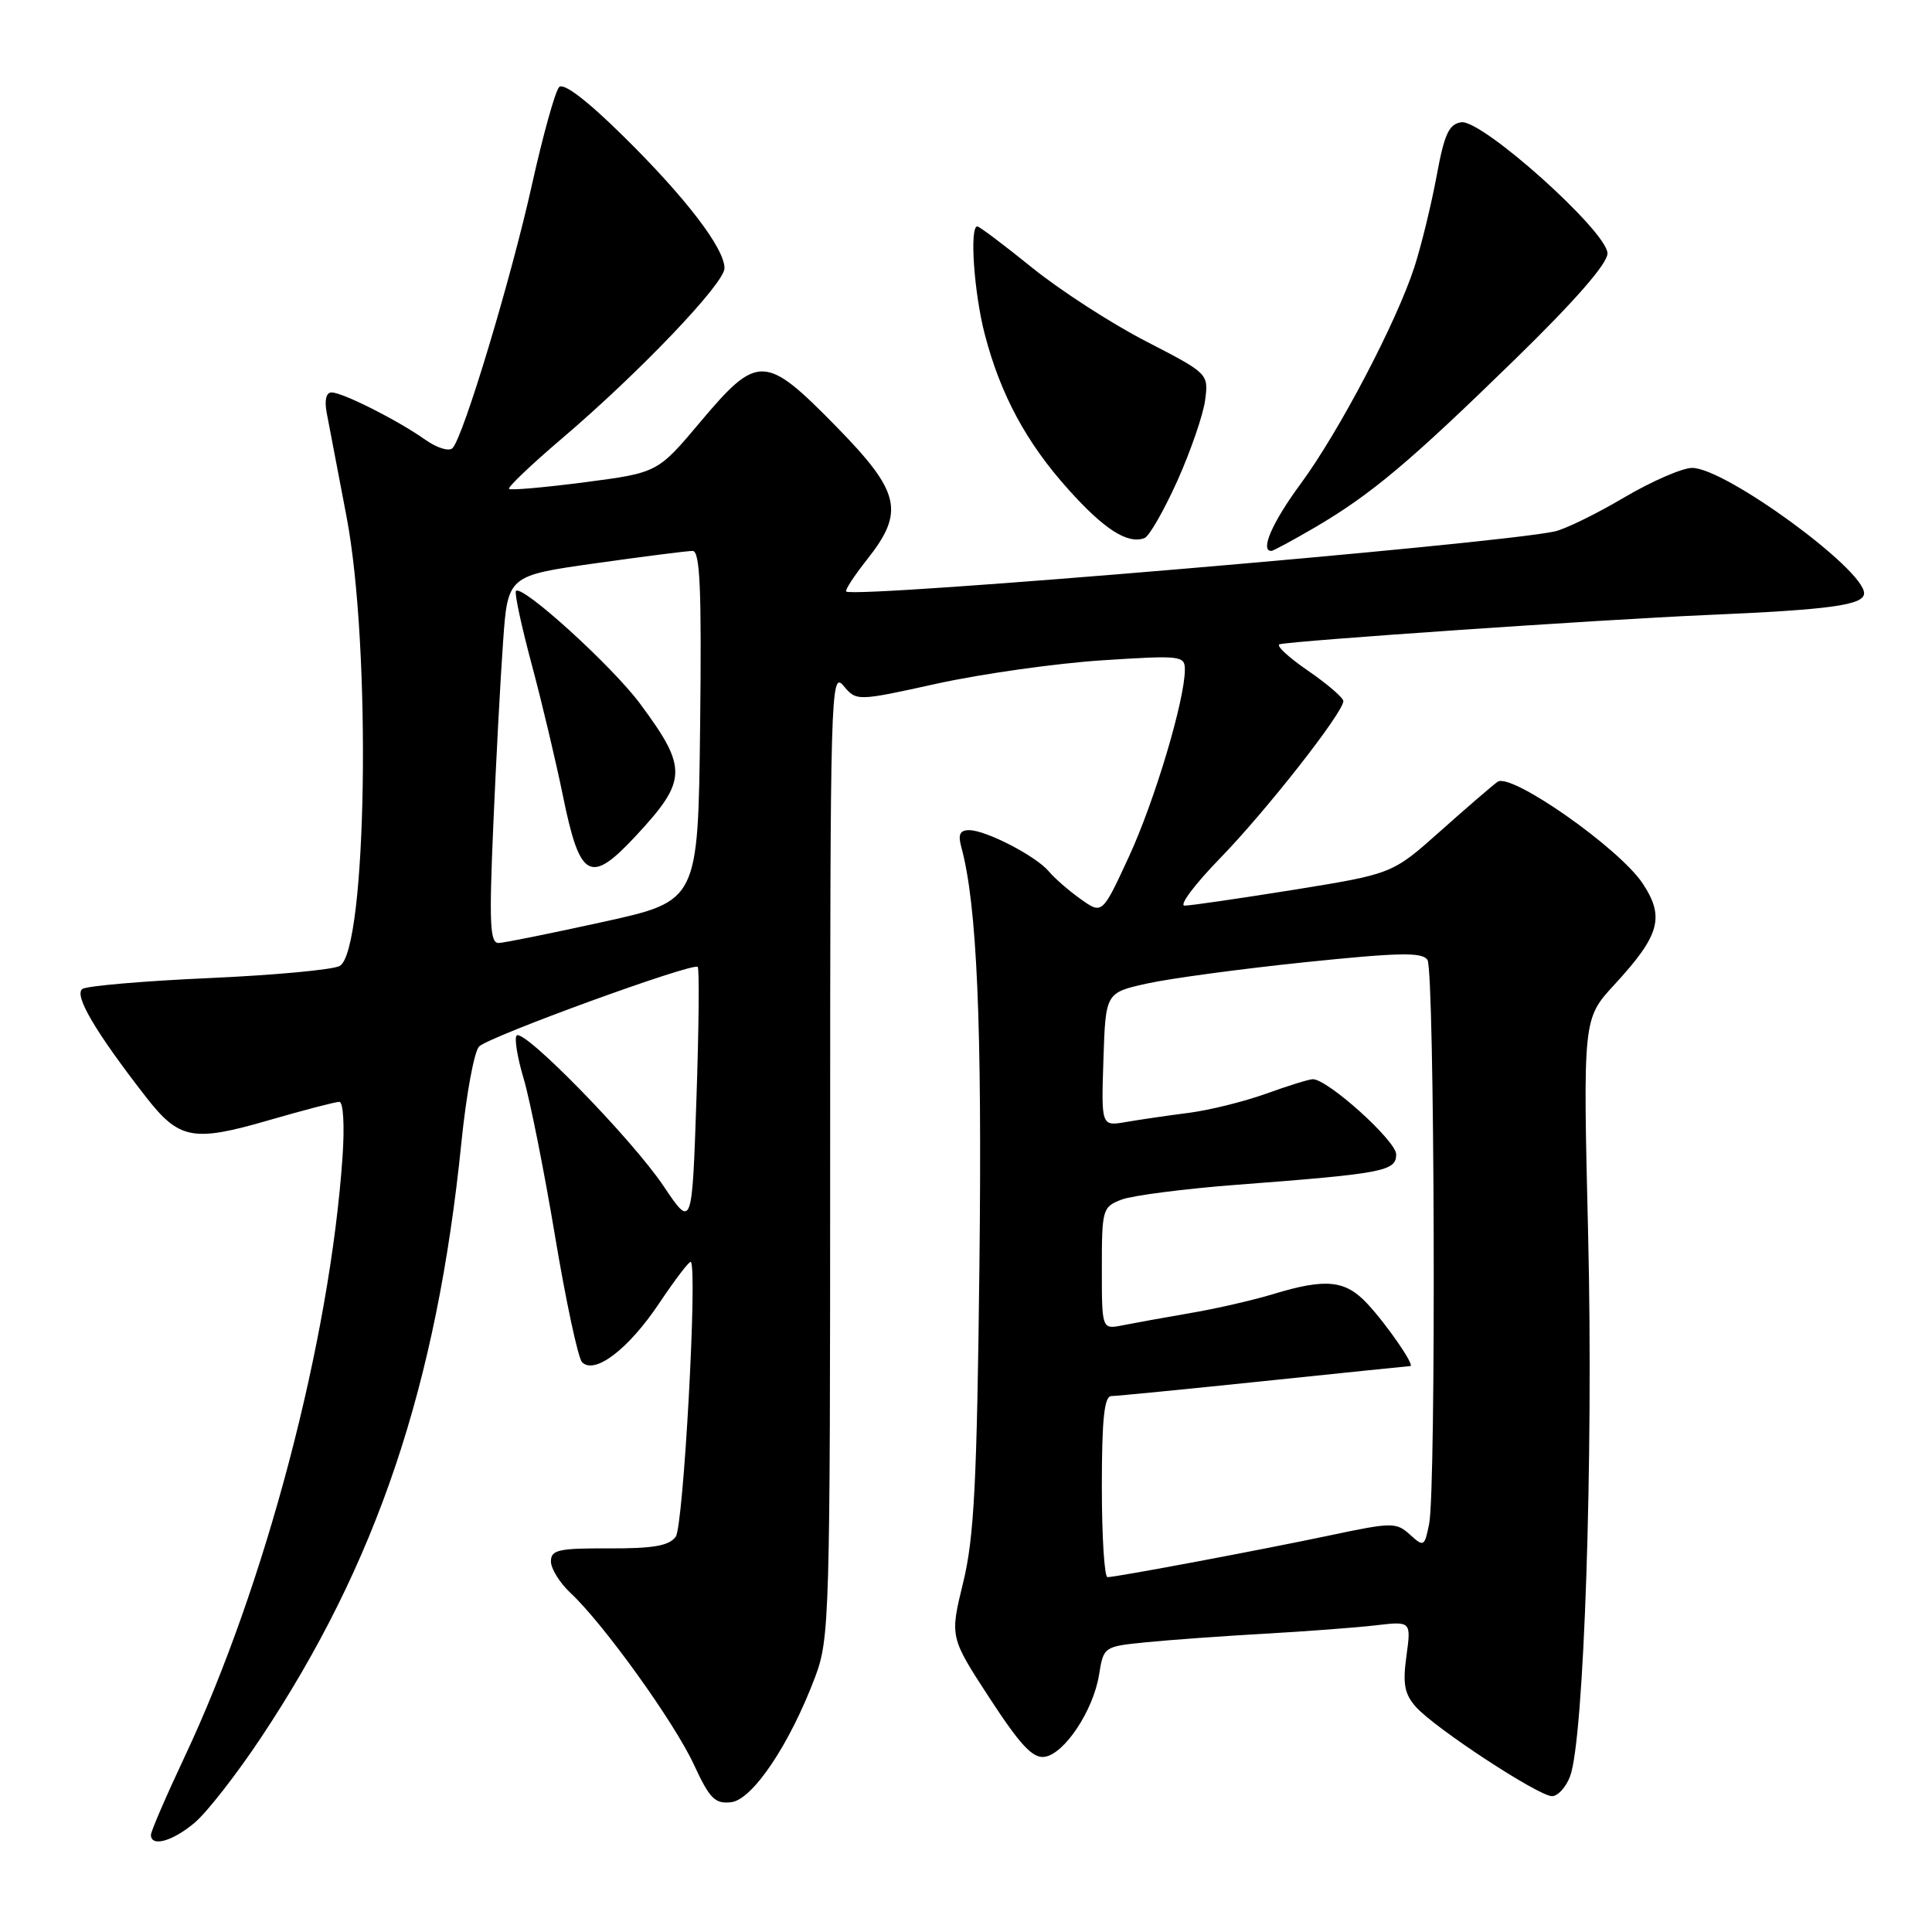 <?xml version="1.0" encoding="UTF-8" standalone="no"?>
<!DOCTYPE svg PUBLIC "-//W3C//DTD SVG 1.1//EN" "http://www.w3.org/Graphics/SVG/1.1/DTD/svg11.dtd" >
<svg xmlns="http://www.w3.org/2000/svg" xmlns:xlink="http://www.w3.org/1999/xlink" version="1.1" viewBox="0 0 256 256">
 <g >
 <path fill="currentColor"
d=" M 25.78 241.53 C 27.40 240.17 31.35 235.11 34.56 230.28 C 49.93 207.19 57.87 183.62 61.14 151.37 C 61.78 145.02 62.84 139.31 63.48 138.67 C 64.82 137.33 91.83 127.50 92.45 128.12 C 92.68 128.34 92.60 136.24 92.28 145.66 C 91.70 162.78 91.70 162.78 87.91 157.14 C 83.75 150.94 69.41 136.25 68.46 137.21 C 68.13 137.53 68.55 140.13 69.40 142.97 C 70.24 145.81 72.11 155.19 73.55 163.82 C 74.99 172.44 76.60 179.94 77.12 180.49 C 78.78 182.21 83.29 178.77 87.36 172.67 C 89.49 169.49 91.37 167.03 91.54 167.21 C 92.44 168.11 90.56 202.22 89.54 203.62 C 88.65 204.83 86.57 205.19 80.69 205.17 C 74.01 205.14 73.00 205.37 73.00 206.89 C 73.00 207.86 74.17 209.74 75.60 211.08 C 79.96 215.14 89.35 228.21 91.94 233.81 C 94.04 238.35 94.74 239.05 96.89 238.80 C 99.73 238.46 104.65 231.13 108.01 222.21 C 109.92 217.13 110.00 214.41 110.00 152.85 C 110.00 91.71 110.08 88.87 111.75 90.85 C 113.50 92.93 113.50 92.93 124.22 90.57 C 130.12 89.28 139.91 87.90 145.97 87.50 C 156.48 86.82 157.00 86.87 157.00 88.73 C 157.00 92.74 152.99 106.16 149.58 113.53 C 146.05 121.17 146.05 121.17 143.19 119.13 C 141.61 118.01 139.72 116.36 138.98 115.47 C 137.30 113.45 130.64 110.00 128.42 110.00 C 127.19 110.00 126.92 110.58 127.38 112.25 C 129.46 119.88 130.14 135.69 129.78 167.57 C 129.45 196.55 129.08 203.73 127.62 209.71 C 125.86 216.92 125.86 216.92 131.12 225.00 C 135.19 231.24 136.85 233.02 138.41 232.79 C 141.05 232.41 144.87 226.65 145.63 221.91 C 146.23 218.19 146.26 218.17 151.86 217.61 C 154.96 217.30 162.00 216.79 167.50 216.48 C 173.00 216.17 179.63 215.67 182.24 215.37 C 186.99 214.81 186.99 214.81 186.36 219.43 C 185.85 223.13 186.10 224.46 187.61 226.17 C 190.09 228.97 203.86 238.00 205.65 238.00 C 206.42 238.00 207.50 236.82 208.04 235.38 C 209.90 230.51 211.14 193.17 210.44 163.75 C 209.75 135.00 209.75 135.00 213.90 130.49 C 219.95 123.93 220.62 121.53 217.66 117.06 C 214.56 112.38 200.22 102.33 198.44 103.59 C 197.74 104.09 194.32 107.04 190.83 110.15 C 184.50 115.79 184.50 115.79 171.44 117.90 C 164.26 119.05 157.74 120.00 156.97 120.00 C 156.19 120.00 158.30 117.19 161.64 113.75 C 167.74 107.49 178.00 94.41 178.00 92.90 C 178.00 92.46 175.89 90.64 173.30 88.86 C 170.72 87.09 169.03 85.52 169.55 85.37 C 171.29 84.90 212.29 82.09 226.00 81.50 C 242.58 80.79 247.00 80.18 247.00 78.61 C 247.00 75.42 228.59 62.00 224.22 62.00 C 222.92 62.00 218.85 63.77 215.17 65.94 C 211.50 68.11 207.38 70.12 206.00 70.42 C 198.11 72.12 113.32 79.32 112.13 78.38 C 111.93 78.22 113.16 76.32 114.88 74.15 C 119.93 67.78 119.32 65.20 110.72 56.43 C 101.39 46.92 100.39 46.89 92.82 55.88 C 87.14 62.64 87.14 62.64 77.49 63.90 C 72.17 64.59 67.66 64.99 67.45 64.78 C 67.24 64.57 70.39 61.57 74.45 58.11 C 84.70 49.39 96.00 37.55 96.00 35.54 C 96.00 32.90 90.84 26.16 82.59 18.04 C 77.80 13.31 74.68 10.93 74.09 11.54 C 73.57 12.07 71.95 17.90 70.48 24.50 C 67.73 36.89 61.42 57.84 59.97 59.37 C 59.52 59.86 57.91 59.37 56.33 58.25 C 52.64 55.65 45.39 52.00 43.93 52.00 C 43.21 52.00 42.97 53.04 43.30 54.75 C 43.58 56.26 44.76 62.41 45.91 68.42 C 49.24 85.80 48.62 126.06 45.00 128.00 C 44.07 128.50 36.29 129.22 27.72 129.60 C 19.15 129.98 11.60 130.63 10.94 131.03 C 9.73 131.79 12.61 136.70 19.32 145.33 C 23.72 150.99 25.56 151.35 35.50 148.47 C 40.19 147.11 44.45 146.00 44.96 146.00 C 45.49 146.00 45.67 149.11 45.39 153.25 C 43.71 177.63 35.17 210.07 24.42 232.88 C 21.99 238.05 20.00 242.66 20.00 243.13 C 20.00 244.78 22.86 243.99 25.78 241.53 Z  M 174.21 69.90 C 181.71 65.50 186.80 61.22 200.75 47.61 C 208.68 39.88 213.00 34.93 213.00 33.58 C 213.00 30.71 196.38 15.80 193.62 16.20 C 191.98 16.45 191.38 17.77 190.35 23.37 C 189.65 27.14 188.33 32.54 187.42 35.37 C 185.04 42.70 177.44 57.18 172.35 64.10 C 168.58 69.21 166.93 73.00 168.46 73.00 C 168.71 73.00 171.29 71.60 174.21 69.90 Z  M 156.02 63.68 C 157.79 59.73 159.44 54.92 159.69 53.00 C 160.14 49.51 160.11 49.49 151.82 45.21 C 147.24 42.85 140.46 38.46 136.75 35.46 C 133.04 32.46 129.77 30.00 129.50 30.00 C 128.45 30.00 129.06 38.83 130.49 44.31 C 132.57 52.30 136.02 58.70 141.60 64.89 C 146.32 70.16 149.44 72.14 151.65 71.30 C 152.28 71.06 154.24 67.63 156.02 63.68 Z  M 146.00 197.00 C 146.00 188.07 146.32 185.00 147.25 184.99 C 147.94 184.98 157.05 184.09 167.50 183.00 C 177.95 181.91 186.66 181.02 186.87 181.01 C 187.53 180.99 183.79 175.55 181.18 172.75 C 178.27 169.62 175.70 169.35 168.72 171.47 C 166.09 172.27 161.14 173.41 157.72 173.99 C 154.30 174.58 150.26 175.31 148.75 175.61 C 146.00 176.16 146.00 176.16 146.00 168.05 C 146.00 160.23 146.09 159.92 148.62 158.95 C 150.06 158.41 156.93 157.52 163.87 156.99 C 183.33 155.51 185.00 155.19 185.00 152.96 C 185.00 151.17 175.94 143.00 173.95 143.00 C 173.47 143.00 170.70 143.86 167.79 144.91 C 164.88 145.96 160.25 147.11 157.50 147.46 C 154.75 147.81 151.02 148.36 149.21 148.67 C 145.92 149.24 145.92 149.24 146.21 140.39 C 146.50 131.54 146.50 131.54 152.00 130.32 C 155.03 129.65 164.44 128.38 172.91 127.50 C 185.48 126.20 188.48 126.15 189.15 127.20 C 190.10 128.71 190.31 197.22 189.37 201.91 C 188.76 204.95 188.66 205.01 186.82 203.34 C 185.01 201.70 184.46 201.70 176.20 203.45 C 167.04 205.38 148.03 208.96 146.75 208.98 C 146.34 208.99 146.00 203.60 146.00 197.00 Z  M 65.36 109.42 C 65.73 100.86 66.31 89.89 66.66 85.06 C 67.28 76.28 67.28 76.28 78.89 74.64 C 85.28 73.74 91.07 73.00 91.77 73.00 C 92.76 73.00 92.98 77.98 92.77 96.19 C 92.50 119.38 92.50 119.38 80.00 122.14 C 73.12 123.65 66.87 124.92 66.09 124.95 C 64.92 124.99 64.80 122.47 65.36 109.42 Z  M 84.26 110.75 C 91.09 103.40 91.14 101.79 84.84 93.28 C 81.15 88.29 69.22 77.45 68.37 78.30 C 68.14 78.52 69.07 82.87 70.43 87.95 C 71.80 93.04 73.65 100.87 74.57 105.35 C 76.84 116.53 78.19 117.28 84.26 110.75 Z "/>
</g>
</svg>